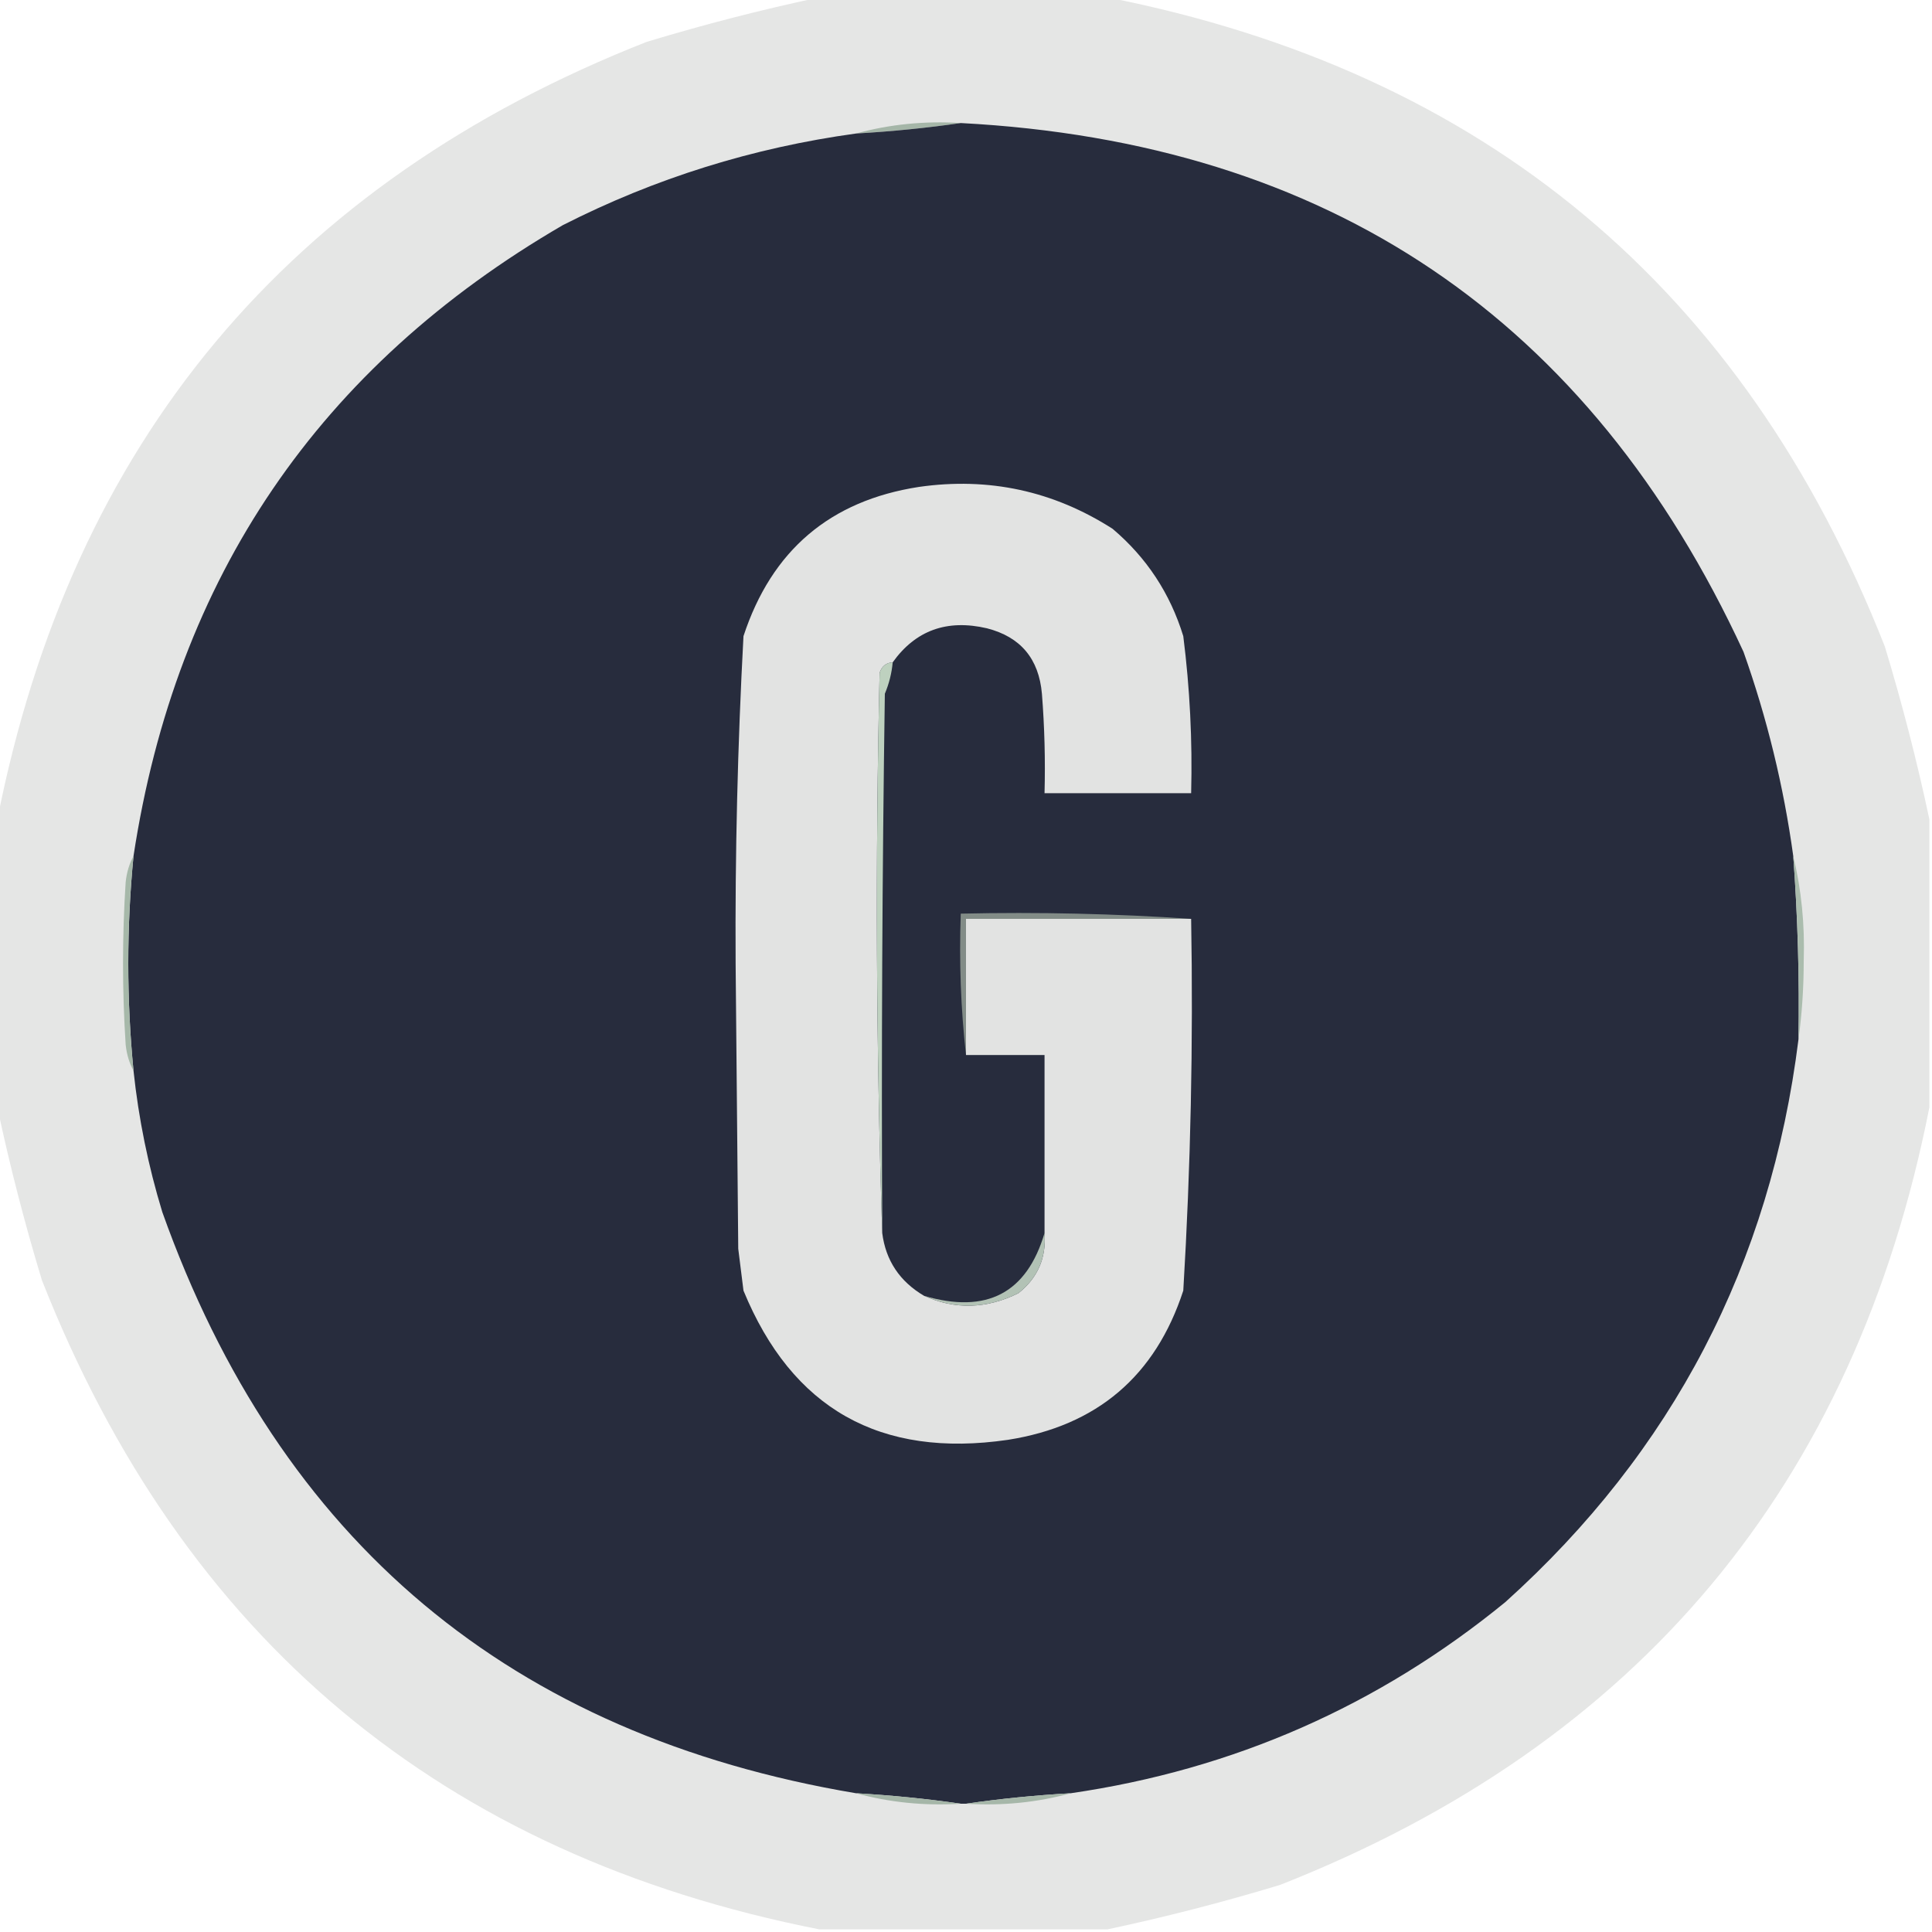 <?xml version="1.0" encoding="UTF-8"?>
<!DOCTYPE svg PUBLIC "-//W3C//DTD SVG 1.1//EN" "http://www.w3.org/Graphics/SVG/1.1/DTD/svg11.dtd">
<svg xmlns="http://www.w3.org/2000/svg" version="1.1" width="369px" height="369px" style="shape-rendering:geometricPrecision; text-rendering:geometricPrecision; image-rendering:optimizeQuality; fill-rule:evenodd; clip-rule:evenodd" xmlns:xlink="http://www.w3.org/1999/xlink">
<g><path style="opacity:0.949" fill="#e3e4e3" d="M 156.5,-0.5 C 174.833,-0.5 193.167,-0.5 211.5,-0.5C 283.545,13.702 333.045,55.036 360,123.5C 363.33,134.489 366.163,145.489 368.5,156.5C 368.5,174.833 368.5,193.167 368.5,211.5C 354.298,283.545 312.964,333.045 244.5,360C 233.511,363.33 222.511,366.163 211.5,368.5C 193.167,368.5 174.833,368.5 156.5,368.5C 84.48,354.326 34.98,312.993 8,244.5C 4.67,233.511 1.837,222.511 -0.5,211.5C -0.5,193.167 -0.5,174.833 -0.5,156.5C 13.702,84.455 55.036,34.955 123.5,8C 134.489,4.67 145.489,1.837 156.5,-0.5 Z"/></g>
<g><path style="opacity:0.989" fill="#a5b6a8" d="M 183.5,23.5 C 177.006,24.444 170.339,25.111 163.5,25.5C 169.909,23.735 176.576,23.068 183.5,23.5 Z"/></g>
<g><path style="opacity:1" fill="#272c3d" d="M 183.5,23.5 C 253.761,27.195 303.594,60.862 333,124.5C 337.5,137.169 340.667,150.169 342.5,163.5C 343.361,175.144 343.695,186.81 343.5,198.5C 338.147,241.376 319.48,277.209 287.5,306C 263.26,325.808 235.594,337.975 204.5,342.5C 197.661,342.889 190.994,343.556 184.5,344.5C 184.167,344.5 183.833,344.5 183.5,344.5C 177.006,343.556 170.339,342.889 163.5,342.5C 97.583,331.413 53.416,294.413 31,231.5C 28.307,222.673 26.473,213.673 25.5,204.5C 24.167,190.833 24.167,177.167 25.5,163.5C 33.628,110.215 60.962,70.048 107.5,43C 125.108,34.043 143.774,28.21 163.5,25.5C 170.339,25.111 177.006,24.444 183.5,23.5 Z"/></g>
<g><path style="opacity:1" fill="#e2e3e2" d="M 170.5,126.5 C 169.25,126.577 168.417,127.244 168,128.5C 167.169,164.336 167.336,200.002 168.5,235.5C 169.167,240.748 171.834,244.748 176.5,247.5C 182.415,250.169 188.415,250.002 194.5,247C 198.198,244.081 199.864,240.247 199.5,235.5C 199.5,224.167 199.5,212.833 199.5,201.5C 194.5,201.5 189.5,201.5 184.5,201.5C 184.5,192.833 184.5,184.167 184.5,175.5C 198.833,175.5 213.167,175.5 227.5,175.5C 227.915,199.198 227.415,222.865 226,246.5C 220.67,262.828 209.503,272.328 192.5,275C 168.106,278.56 151.273,269.06 142,246.5C 141.667,243.833 141.333,241.167 141,238.5C 140.833,220.333 140.667,202.167 140.5,184C 140.382,163.139 140.882,142.305 142,121.5C 147.376,105.12 158.542,95.62 175.5,93C 188.851,91.088 201.184,93.755 212.5,101C 218.995,106.5 223.495,113.333 226,121.5C 227.256,131.459 227.756,141.459 227.5,151.5C 218.167,151.5 208.833,151.5 199.5,151.5C 199.666,145.158 199.5,138.825 199,132.5C 198.416,125.809 194.916,121.642 188.5,120C 180.869,118.224 174.869,120.39 170.5,126.5 Z"/></g>
<g><path style="opacity:0.992" fill="#bfd2c0" d="M 170.5,126.5 C 170.313,128.564 169.813,130.564 169,132.5C 168.5,166.832 168.333,201.165 168.5,235.5C 167.336,200.002 167.169,164.336 168,128.5C 168.417,127.244 169.25,126.577 170.5,126.5 Z"/></g>
<g><path style="opacity:0.988" fill="#a5b7a8" d="M 25.5,163.5 C 24.167,177.167 24.167,190.833 25.5,204.5C 24.698,203.048 24.198,201.382 24,199.5C 23.333,189.167 23.333,178.833 24,168.5C 24.198,166.618 24.698,164.952 25.5,163.5 Z"/></g>
<g><path style="opacity:0.988" fill="#a9bbac" d="M 342.5,163.5 C 344.058,169.922 344.724,176.589 344.5,183.5C 344.499,188.678 344.166,193.678 343.5,198.5C 343.695,186.81 343.361,175.144 342.5,163.5 Z"/></g>
<g><path style="opacity:0.996" fill="#838d88" d="M 227.5,175.5 C 213.167,175.5 198.833,175.5 184.5,175.5C 184.5,184.167 184.5,192.833 184.5,201.5C 183.507,192.682 183.173,183.682 183.5,174.5C 198.343,174.171 213.01,174.504 227.5,175.5 Z"/></g>
<g><path style="opacity:0.988" fill="#b4c3b6" d="M 199.5,235.5 C 199.864,240.247 198.198,244.081 194.5,247C 188.415,250.002 182.415,250.169 176.5,247.5C 188.439,251.002 196.105,247.002 199.5,235.5 Z"/></g>
<g><path style="opacity:0.989" fill="#a5b6a8" d="M 163.5,342.5 C 170.339,342.889 177.006,343.556 183.5,344.5C 176.576,344.932 169.909,344.266 163.5,342.5 Z"/></g>
<g><path style="opacity:0.989" fill="#a6b7a9" d="M 204.5,342.5 C 198.091,344.266 191.424,344.932 184.5,344.5C 190.994,343.556 197.661,342.889 204.5,342.5 Z"/></g>
</svg>
